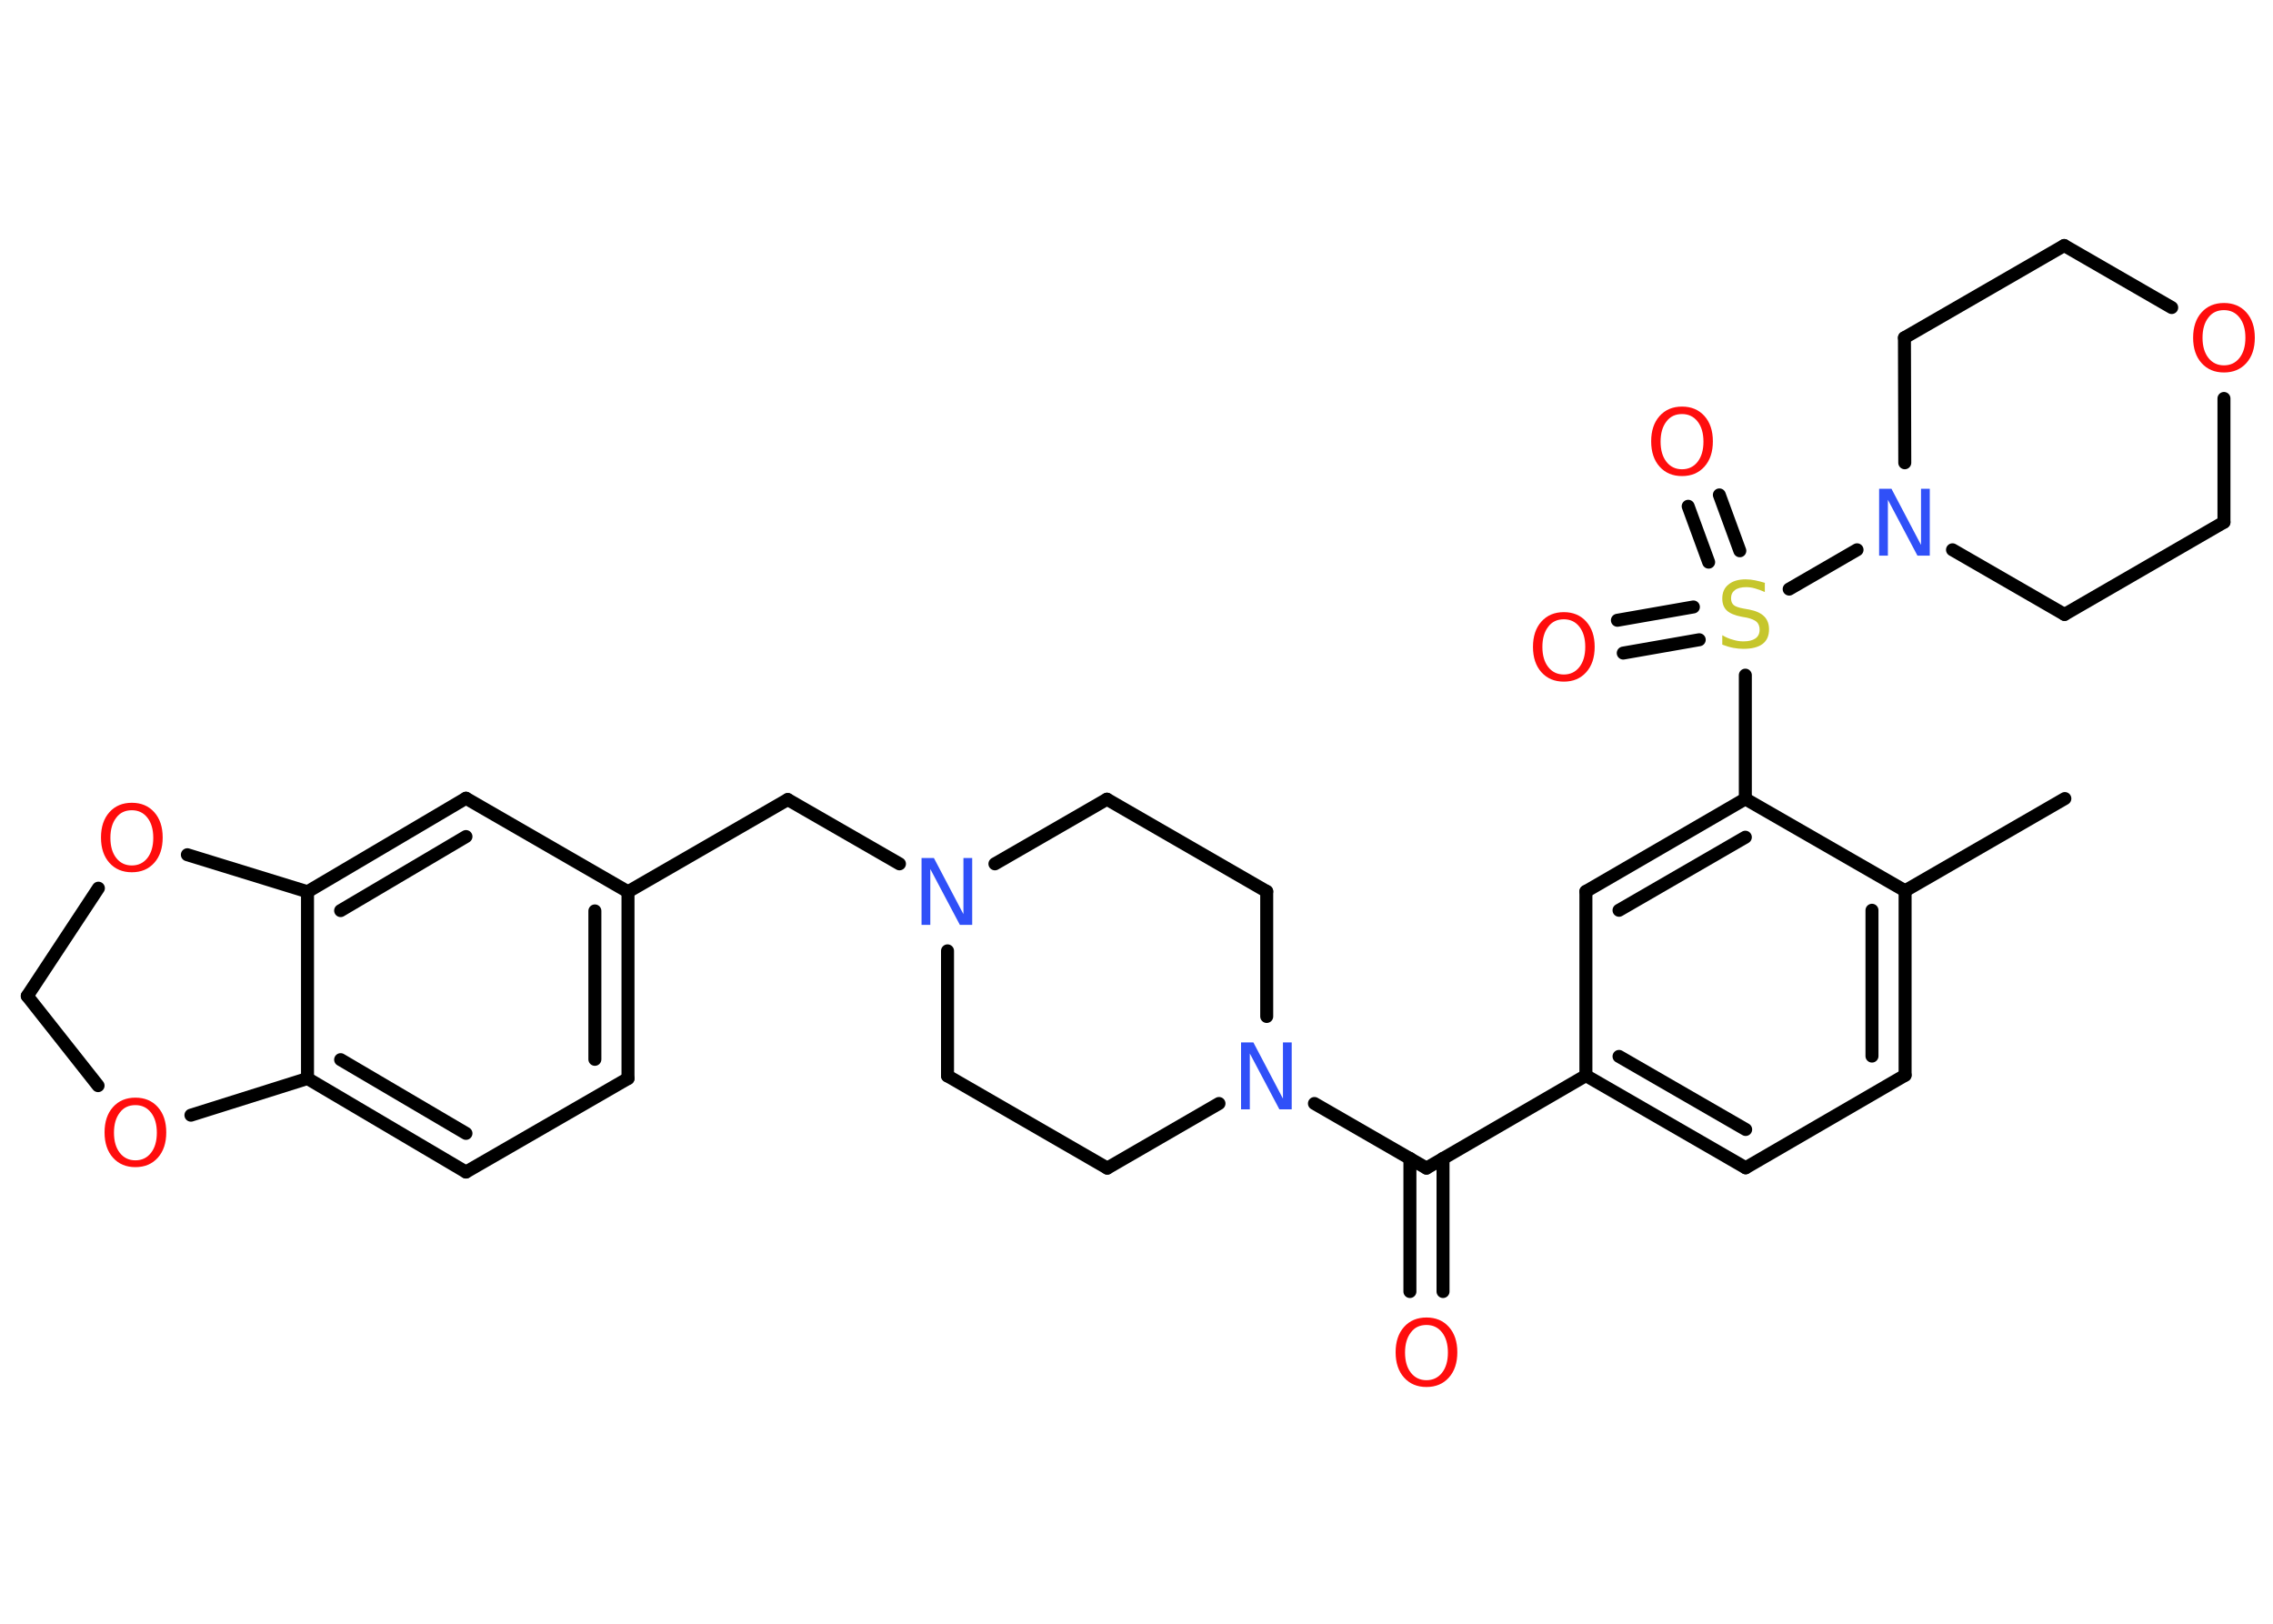 <?xml version='1.0' encoding='UTF-8'?>
<!DOCTYPE svg PUBLIC "-//W3C//DTD SVG 1.1//EN" "http://www.w3.org/Graphics/SVG/1.1/DTD/svg11.dtd">
<svg version='1.2' xmlns='http://www.w3.org/2000/svg' xmlns:xlink='http://www.w3.org/1999/xlink' width='70.0mm' height='50.0mm' viewBox='0 0 70.0 50.0'>
  <desc>Generated by the Chemistry Development Kit (http://github.com/cdk)</desc>
  <g stroke-linecap='round' stroke-linejoin='round' stroke='#000000' stroke-width='.4' fill='#FF0D0D'>
    <rect x='.0' y='.0' width='70.0' height='50.0' fill='#FFFFFF' stroke='none'/>
    <g id='mol1' class='mol'>
      <line id='mol1bnd1' class='bond' x1='63.59' y1='24.59' x2='58.67' y2='27.43'/>
      <g id='mol1bnd2' class='bond'>
        <line x1='58.67' y1='33.11' x2='58.67' y2='27.43'/>
        <line x1='57.65' y1='32.52' x2='57.65' y2='28.03'/>
      </g>
      <line id='mol1bnd3' class='bond' x1='58.67' y1='33.11' x2='53.76' y2='35.96'/>
      <g id='mol1bnd4' class='bond'>
        <line x1='48.84' y1='33.12' x2='53.76' y2='35.96'/>
        <line x1='49.86' y1='32.53' x2='53.76' y2='34.78'/>
      </g>
      <line id='mol1bnd5' class='bond' x1='48.84' y1='33.12' x2='43.93' y2='35.97'/>
      <g id='mol1bnd6' class='bond'>
        <line x1='44.44' y1='35.67' x2='44.44' y2='39.77'/>
        <line x1='43.42' y1='35.67' x2='43.42' y2='39.77'/>
      </g>
      <line id='mol1bnd7' class='bond' x1='43.93' y1='35.97' x2='40.48' y2='33.98'/>
      <line id='mol1bnd8' class='bond' x1='39.01' y1='31.3' x2='39.01' y2='27.45'/>
      <line id='mol1bnd9' class='bond' x1='39.01' y1='27.45' x2='34.09' y2='24.61'/>
      <line id='mol1bnd10' class='bond' x1='34.09' y1='24.61' x2='30.64' y2='26.6'/>
      <line id='mol1bnd11' class='bond' x1='27.7' y1='26.6' x2='24.26' y2='24.62'/>
      <line id='mol1bnd12' class='bond' x1='24.26' y1='24.62' x2='19.34' y2='27.46'/>
      <g id='mol1bnd13' class='bond'>
        <line x1='19.34' y1='33.21' x2='19.34' y2='27.46'/>
        <line x1='18.32' y1='32.62' x2='18.32' y2='28.05'/>
      </g>
      <line id='mol1bnd14' class='bond' x1='19.34' y1='33.21' x2='14.35' y2='36.09'/>
      <g id='mol1bnd15' class='bond'>
        <line x1='9.47' y1='33.21' x2='14.35' y2='36.09'/>
        <line x1='10.49' y1='32.63' x2='14.35' y2='34.9'/>
      </g>
      <line id='mol1bnd16' class='bond' x1='9.47' y1='33.21' x2='9.47' y2='27.46'/>
      <g id='mol1bnd17' class='bond'>
        <line x1='14.35' y1='24.58' x2='9.47' y2='27.46'/>
        <line x1='14.35' y1='25.76' x2='10.49' y2='28.04'/>
      </g>
      <line id='mol1bnd18' class='bond' x1='19.34' y1='27.46' x2='14.35' y2='24.58'/>
      <line id='mol1bnd19' class='bond' x1='9.47' y1='27.46' x2='5.77' y2='26.32'/>
      <line id='mol1bnd20' class='bond' x1='3.03' y1='27.35' x2='.84' y2='30.67'/>
      <line id='mol1bnd21' class='bond' x1='.84' y1='30.67' x2='3.02' y2='33.43'/>
      <line id='mol1bnd22' class='bond' x1='9.47' y1='33.21' x2='5.88' y2='34.34'/>
      <line id='mol1bnd23' class='bond' x1='29.18' y1='29.28' x2='29.18' y2='33.13'/>
      <line id='mol1bnd24' class='bond' x1='29.18' y1='33.13' x2='34.1' y2='35.97'/>
      <line id='mol1bnd25' class='bond' x1='37.54' y1='33.98' x2='34.1' y2='35.97'/>
      <line id='mol1bnd26' class='bond' x1='48.84' y1='33.12' x2='48.84' y2='27.45'/>
      <g id='mol1bnd27' class='bond'>
        <line x1='53.75' y1='24.6' x2='48.84' y2='27.45'/>
        <line x1='53.75' y1='25.78' x2='49.86' y2='28.03'/>
      </g>
      <line id='mol1bnd28' class='bond' x1='58.67' y1='27.43' x2='53.75' y2='24.6'/>
      <line id='mol1bnd29' class='bond' x1='53.75' y1='24.6' x2='53.75' y2='20.79'/>
      <g id='mol1bnd30' class='bond'>
        <line x1='52.62' y1='17.31' x2='51.99' y2='15.59'/>
        <line x1='53.58' y1='16.96' x2='52.95' y2='15.24'/>
      </g>
      <g id='mol1bnd31' class='bond'>
        <line x1='52.33' y1='19.7' x2='49.99' y2='20.11'/>
        <line x1='52.15' y1='18.69' x2='49.81' y2='19.1'/>
      </g>
      <line id='mol1bnd32' class='bond' x1='55.1' y1='18.14' x2='57.19' y2='16.93'/>
      <line id='mol1bnd33' class='bond' x1='58.66' y1='14.25' x2='58.65' y2='10.4'/>
      <line id='mol1bnd34' class='bond' x1='58.65' y1='10.4' x2='63.57' y2='7.56'/>
      <line id='mol1bnd35' class='bond' x1='63.57' y1='7.56' x2='66.88' y2='9.47'/>
      <line id='mol1bnd36' class='bond' x1='68.49' y1='12.27' x2='68.49' y2='16.08'/>
      <line id='mol1bnd37' class='bond' x1='68.49' y1='16.08' x2='63.58' y2='18.92'/>
      <line id='mol1bnd38' class='bond' x1='60.13' y1='16.93' x2='63.58' y2='18.92'/>
      <path id='mol1atm7' class='atom' d='M43.93 40.8q-.31 .0 -.48 .23q-.18 .23 -.18 .62q.0 .39 .18 .62q.18 .23 .48 .23q.3 .0 .48 -.23q.18 -.23 .18 -.62q.0 -.39 -.18 -.62q-.18 -.23 -.48 -.23zM43.93 40.57q.43 .0 .69 .29q.26 .29 .26 .78q.0 .49 -.26 .78q-.26 .29 -.69 .29q-.43 .0 -.69 -.29q-.26 -.29 -.26 -.78q.0 -.49 .26 -.78q.26 -.29 .69 -.29z' stroke='none'/>
      <path id='mol1atm8' class='atom' d='M38.23 32.1h.37l.91 1.73v-1.73h.27v2.06h-.38l-.91 -1.72v1.72h-.27v-2.06z' stroke='none' fill='#3050F8'/>
      <path id='mol1atm11' class='atom' d='M28.39 26.42h.37l.91 1.73v-1.73h.27v2.06h-.38l-.91 -1.72v1.72h-.27v-2.06z' stroke='none' fill='#3050F8'/>
      <path id='mol1atm19' class='atom' d='M4.06 24.95q-.31 .0 -.48 .23q-.18 .23 -.18 .62q.0 .39 .18 .62q.18 .23 .48 .23q.3 .0 .48 -.23q.18 -.23 .18 -.62q.0 -.39 -.18 -.62q-.18 -.23 -.48 -.23zM4.06 24.72q.43 .0 .69 .29q.26 .29 .26 .78q.0 .49 -.26 .78q-.26 .29 -.69 .29q-.43 .0 -.69 -.29q-.26 -.29 -.26 -.78q.0 -.49 .26 -.78q.26 -.29 .69 -.29z' stroke='none'/>
      <path id='mol1atm21' class='atom' d='M4.17 34.03q-.31 .0 -.48 .23q-.18 .23 -.18 .62q.0 .39 .18 .62q.18 .23 .48 .23q.3 .0 .48 -.23q.18 -.23 .18 -.62q.0 -.39 -.18 -.62q-.18 -.23 -.48 -.23zM4.17 33.8q.43 .0 .69 .29q.26 .29 .26 .78q.0 .49 -.26 .78q-.26 .29 -.69 .29q-.43 .0 -.69 -.29q-.26 -.29 -.26 -.78q.0 -.49 .26 -.78q.26 -.29 .69 -.29z' stroke='none'/>
      <path id='mol1atm26' class='atom' d='M54.35 17.96v.27q-.16 -.07 -.3 -.11q-.14 -.04 -.27 -.04q-.23 .0 -.35 .09q-.12 .09 -.12 .25q.0 .14 .08 .21q.08 .07 .31 .11l.17 .03q.31 .06 .46 .21q.15 .15 .15 .4q.0 .3 -.2 .45q-.2 .15 -.59 .15q-.15 .0 -.31 -.03q-.16 -.03 -.34 -.1v-.29q.17 .1 .33 .14q.16 .05 .32 .05q.24 .0 .37 -.09q.13 -.09 .13 -.27q.0 -.15 -.09 -.24q-.09 -.08 -.3 -.13l-.17 -.03q-.31 -.06 -.45 -.19q-.14 -.13 -.14 -.37q.0 -.28 .19 -.43q.19 -.16 .53 -.16q.14 .0 .29 .03q.15 .03 .31 .08z' stroke='none' fill='#C6C62C'/>
      <path id='mol1atm27' class='atom' d='M51.8 12.75q-.31 .0 -.48 .23q-.18 .23 -.18 .62q.0 .39 .18 .62q.18 .23 .48 .23q.3 .0 .48 -.23q.18 -.23 .18 -.62q.0 -.39 -.18 -.62q-.18 -.23 -.48 -.23zM51.8 12.52q.43 .0 .69 .29q.26 .29 .26 .78q.0 .49 -.26 .78q-.26 .29 -.69 .29q-.43 .0 -.69 -.29q-.26 -.29 -.26 -.78q.0 -.49 .26 -.78q.26 -.29 .69 -.29z' stroke='none'/>
      <path id='mol1atm28' class='atom' d='M48.16 19.07q-.31 .0 -.48 .23q-.18 .23 -.18 .62q.0 .39 .18 .62q.18 .23 .48 .23q.3 .0 .48 -.23q.18 -.23 .18 -.62q.0 -.39 -.18 -.62q-.18 -.23 -.48 -.23zM48.16 18.85q.43 .0 .69 .29q.26 .29 .26 .78q.0 .49 -.26 .78q-.26 .29 -.69 .29q-.43 .0 -.69 -.29q-.26 -.29 -.26 -.78q.0 -.49 .26 -.78q.26 -.29 .69 -.29z' stroke='none'/>
      <path id='mol1atm29' class='atom' d='M57.88 15.05h.37l.91 1.73v-1.73h.27v2.06h-.38l-.91 -1.72v1.72h-.27v-2.06z' stroke='none' fill='#3050F8'/>
      <path id='mol1atm32' class='atom' d='M68.49 9.55q-.31 .0 -.48 .23q-.18 .23 -.18 .62q.0 .39 .18 .62q.18 .23 .48 .23q.3 .0 .48 -.23q.18 -.23 .18 -.62q.0 -.39 -.18 -.62q-.18 -.23 -.48 -.23zM68.49 9.33q.43 .0 .69 .29q.26 .29 .26 .78q.0 .49 -.26 .78q-.26 .29 -.69 .29q-.43 .0 -.69 -.29q-.26 -.29 -.26 -.78q.0 -.49 .26 -.78q.26 -.29 .69 -.29z' stroke='none'/>
    </g>
  </g>
</svg>
